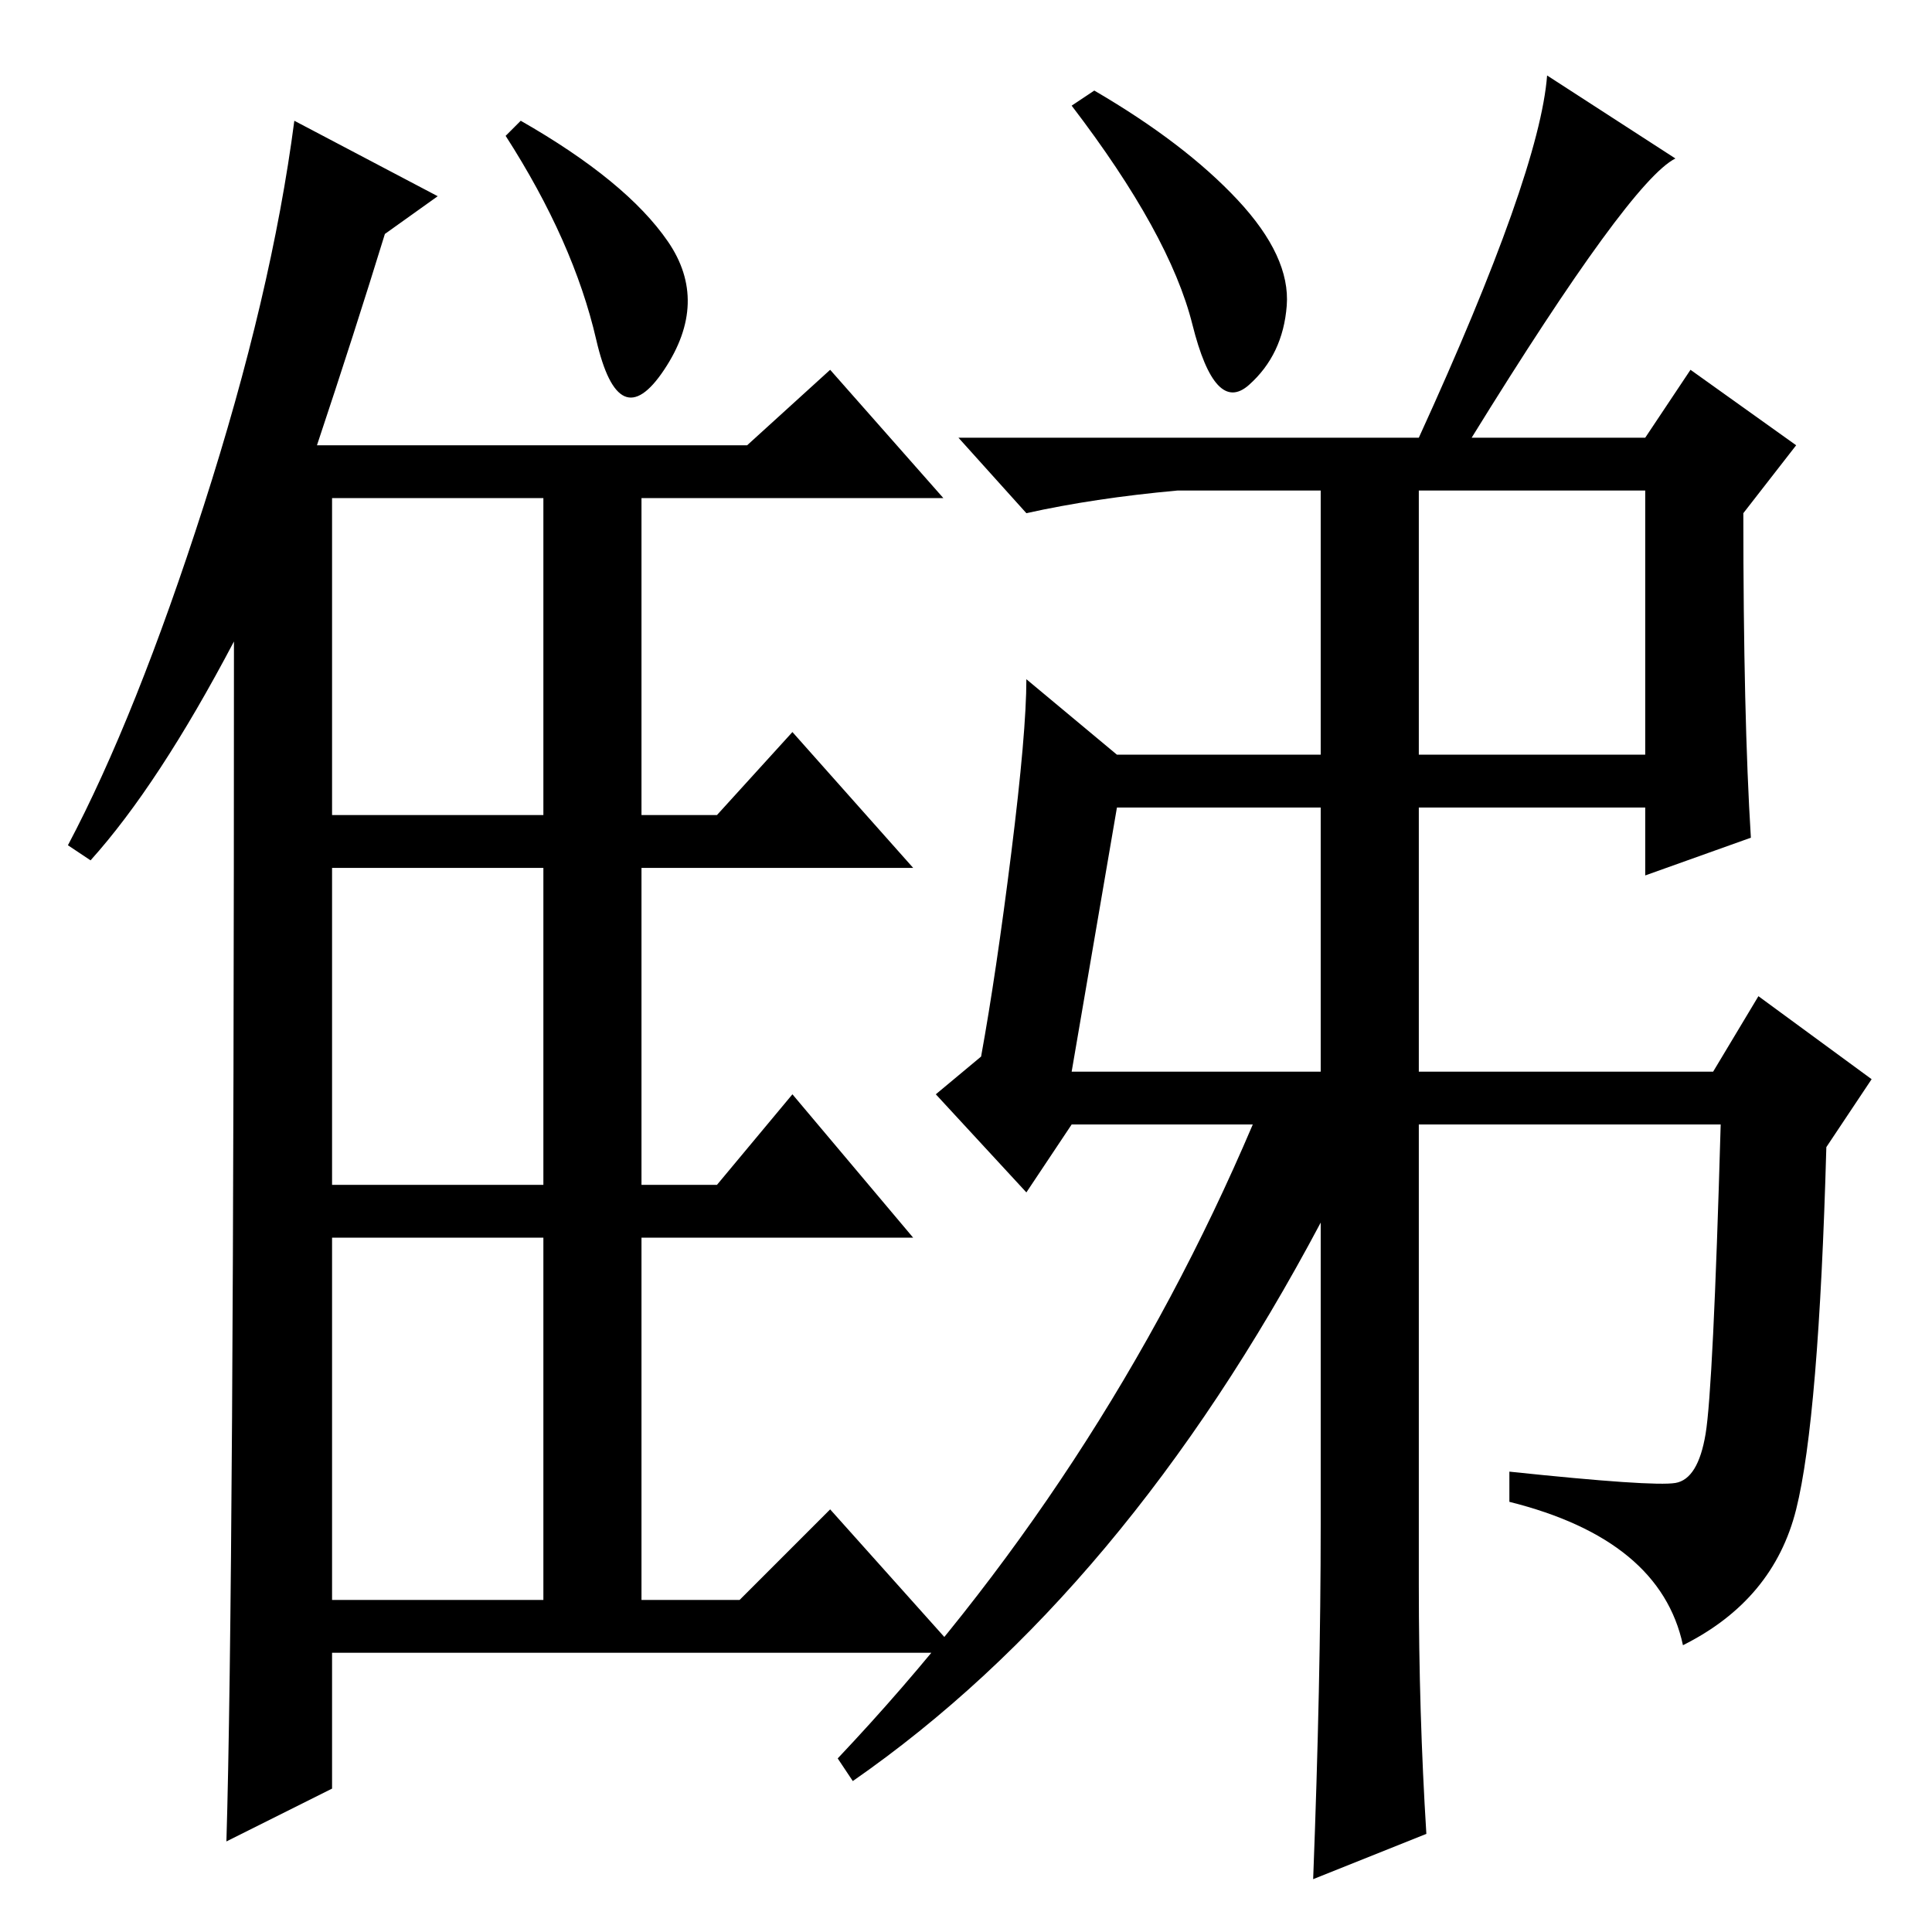 <?xml version="1.0" standalone="no"?>
<!DOCTYPE svg PUBLIC "-//W3C//DTD SVG 1.1//EN" "http://www.w3.org/Graphics/SVG/1.1/DTD/svg11.dtd" >
<svg xmlns="http://www.w3.org/2000/svg" xmlns:xlink="http://www.w3.org/1999/xlink" version="1.1" viewBox="0 -36 256 256">
  <g transform="matrix(1 0 0 -1 0 220)">
   <path fill="currentColor"
d="M12 142l-3 2q9 17 18 45t12 51l19 -10l-7 -5q-4 -13 -9 -28h57l11 10l15 -17h-40v-42h10l10 11l16 -18h-36v-42h10l10 12l16 -19h-36v-48h13l12 12l17 -19h-83v-18l-14 -7q1 33 1 159q-10 -19 -19 -29zM44 190v-42h28v42h-28zM44 99h28v42h-28v-42zM44 44h28v48h-28v-48z
M69 240q14 -8 19.5 -16t-0.5 -17t-9 4t-12 27zM188 156h30v35h-30v-35zM142 114h33v35h-27zM164 229.5q7 -7.5 6.5 -14t-5 -10.5t-7.5 8t-16 29l3 2q12 -7 19 -14.5zM189 13l-15 -6q1 26 1 47v40q-26 -49 -62 -74l-2 3q35 37 55 84h-24l-6 -9l-12 13l6 5q2 11 4 27t2 23
l12 -10h27v35h-19q-11 -1 -20 -3l-9 10h61q16 35 17 48l17 -11q-6 -3 -27 -37h23l6 9l14 -10l-7 -9q0 -27 1 -43l-14 -5v9h-30v-35h39l6 10l15 -11l-6 -9q-1 -36 -4 -48t-15 -18q-3 14 -23 19v4q19 -2 22 -1.5t4 6.5t2 41h-40v-61q0 -17 1 -33z" />
  </g>

</svg>
